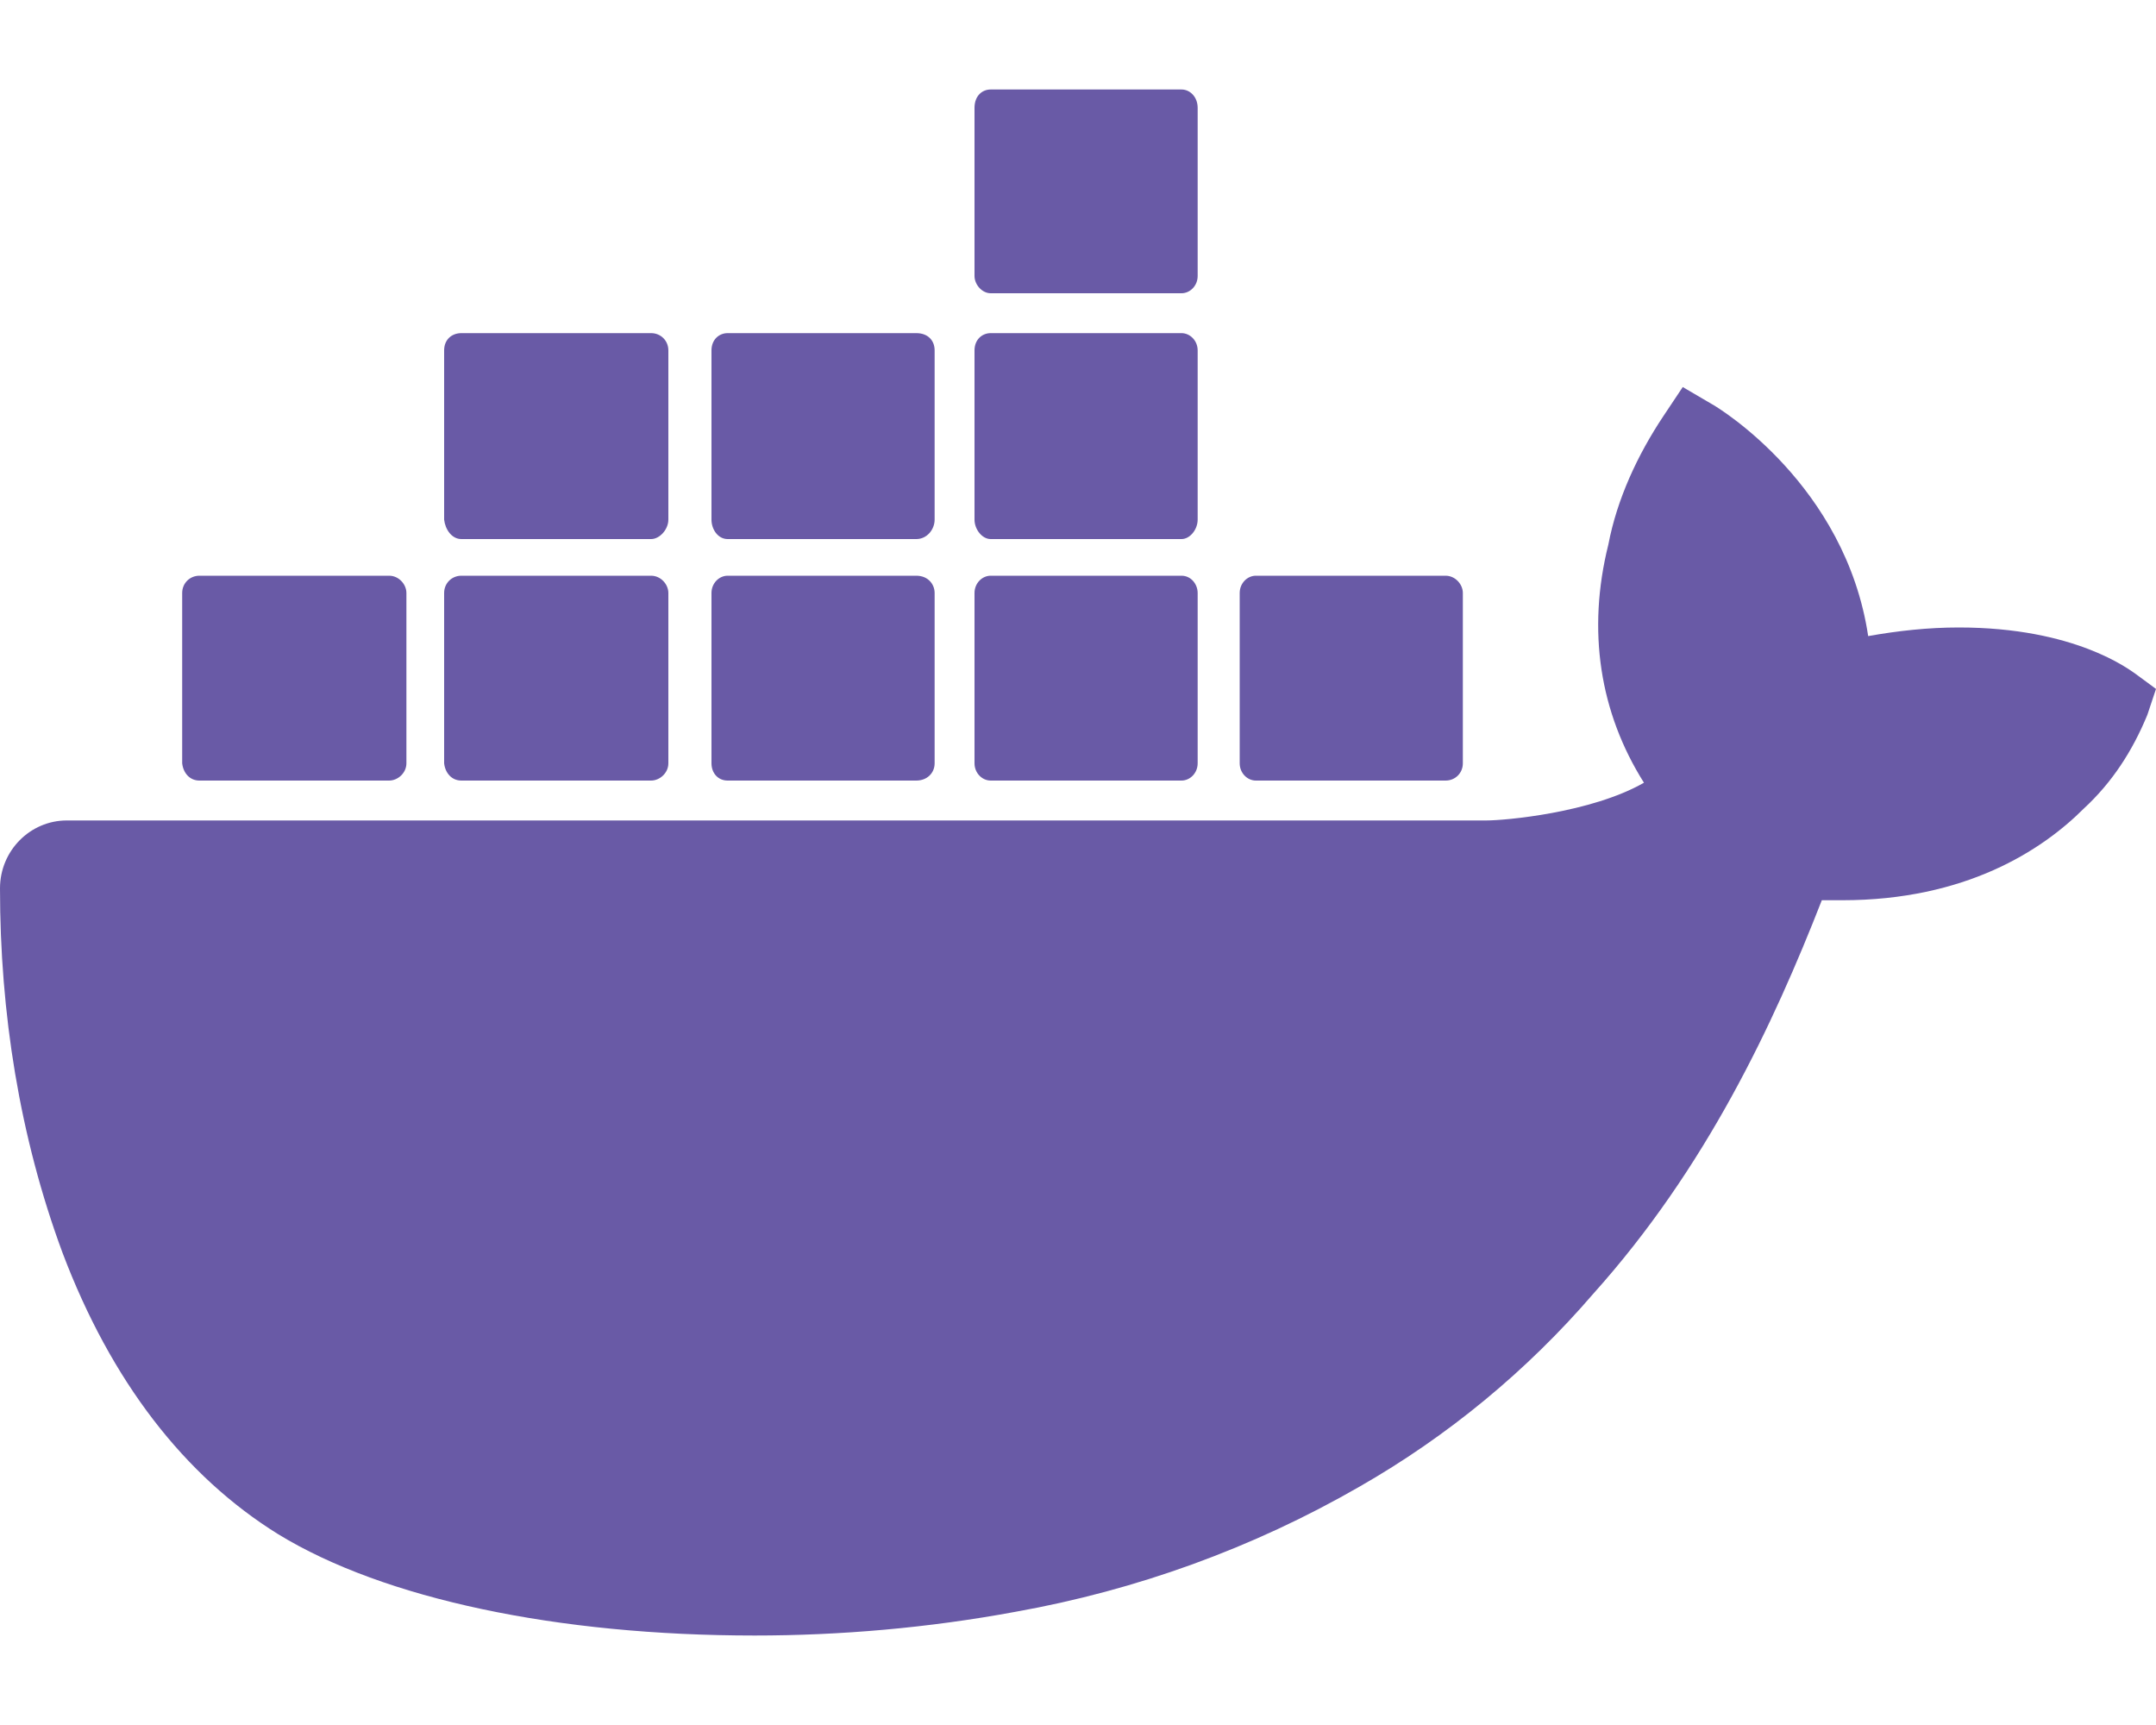 <svg width="20" height="16" viewBox="0 0 20 16" fill="none" xmlns="http://www.w3.org/2000/svg">
<path d="M19.81 6.25C19.75 6.21 19.25 5.82 18.17 5.82C17.89 5.82 17.61 5.85 17.33 5.9C17.12 4.5 15.95 3.79 15.9 3.76L15.61 3.59L15.43 3.86C15.19 4.22 15 4.63 14.92 5.05C14.72 5.85 14.84 6.61 15.25 7.26C14.76 7.54 13.96 7.61 13.79 7.61H0.62C0.28 7.61 0 7.89 0 8.24C0 9.39 0.18 10.54 0.58 11.62C1.03 12.81 1.71 13.69 2.58 14.23C3.56 14.83 5.17 15.17 7 15.17C7.79 15.17 8.61 15.1 9.42 14.95C10.54 14.75 11.62 14.36 12.61 13.79C13.43 13.321 14.164 12.716 14.78 12C15.83 10.83 16.45 9.5 16.9 8.35H17.09C18.23 8.35 18.94 7.89 19.33 7.5C19.59 7.26 19.78 6.97 19.92 6.63L20 6.39L19.81 6.25ZM1.85 7.24H3.61C3.69 7.24 3.77 7.17 3.77 7.08V5.5C3.77 5.42 3.7 5.34 3.61 5.34H1.85C1.76 5.34 1.69 5.41 1.69 5.5V7.08C1.7 7.17 1.76 7.24 1.85 7.24ZM4.28 7.24H6.04C6.12 7.24 6.2 7.17 6.2 7.08V5.5C6.2 5.42 6.13 5.34 6.04 5.34H4.28C4.19 5.34 4.12 5.41 4.12 5.5V7.08C4.13 7.17 4.19 7.24 4.28 7.24ZM6.75 7.24H8.5C8.6 7.24 8.67 7.17 8.67 7.08V5.5C8.67 5.42 8.61 5.34 8.5 5.34H6.75C6.67 5.34 6.6 5.41 6.6 5.5V7.08C6.6 7.17 6.66 7.24 6.75 7.24ZM9.19 7.24H10.96C11.04 7.24 11.11 7.17 11.11 7.08V5.5C11.11 5.42 11.05 5.34 10.96 5.34H9.19C9.11 5.34 9.04 5.41 9.04 5.5V7.08C9.04 7.17 9.11 7.24 9.19 7.24ZM4.28 5H6.04C6.12 5 6.2 4.91 6.2 4.82V3.25C6.2 3.16 6.13 3.09 6.04 3.09H4.28C4.19 3.09 4.12 3.15 4.12 3.25V4.82C4.13 4.91 4.19 5 4.28 5ZM6.75 5H8.5C8.6 5 8.67 4.91 8.67 4.82V3.25C8.67 3.16 8.61 3.09 8.5 3.09H6.75C6.67 3.09 6.6 3.15 6.6 3.25V4.82C6.6 4.91 6.66 5 6.75 5ZM9.19 5H10.96C11.04 5 11.11 4.91 11.11 4.82V3.25C11.11 3.16 11.04 3.09 10.96 3.09H9.19C9.11 3.09 9.04 3.15 9.04 3.25V4.82C9.04 4.91 9.11 5 9.19 5ZM9.19 2.72H10.96C11.04 2.72 11.11 2.65 11.11 2.56V1C11.11 0.9 11.04 0.83 10.96 0.83H9.19C9.11 0.83 9.04 0.89 9.04 1V2.56C9.04 2.64 9.11 2.72 9.19 2.72ZM11.65 7.24H13.41C13.5 7.24 13.57 7.17 13.57 7.08V5.5C13.57 5.42 13.5 5.34 13.41 5.34H11.65C11.57 5.34 11.5 5.41 11.5 5.5V7.08C11.5 7.17 11.57 7.24 11.65 7.24Z" fill="#695AA6"/>
</svg>

